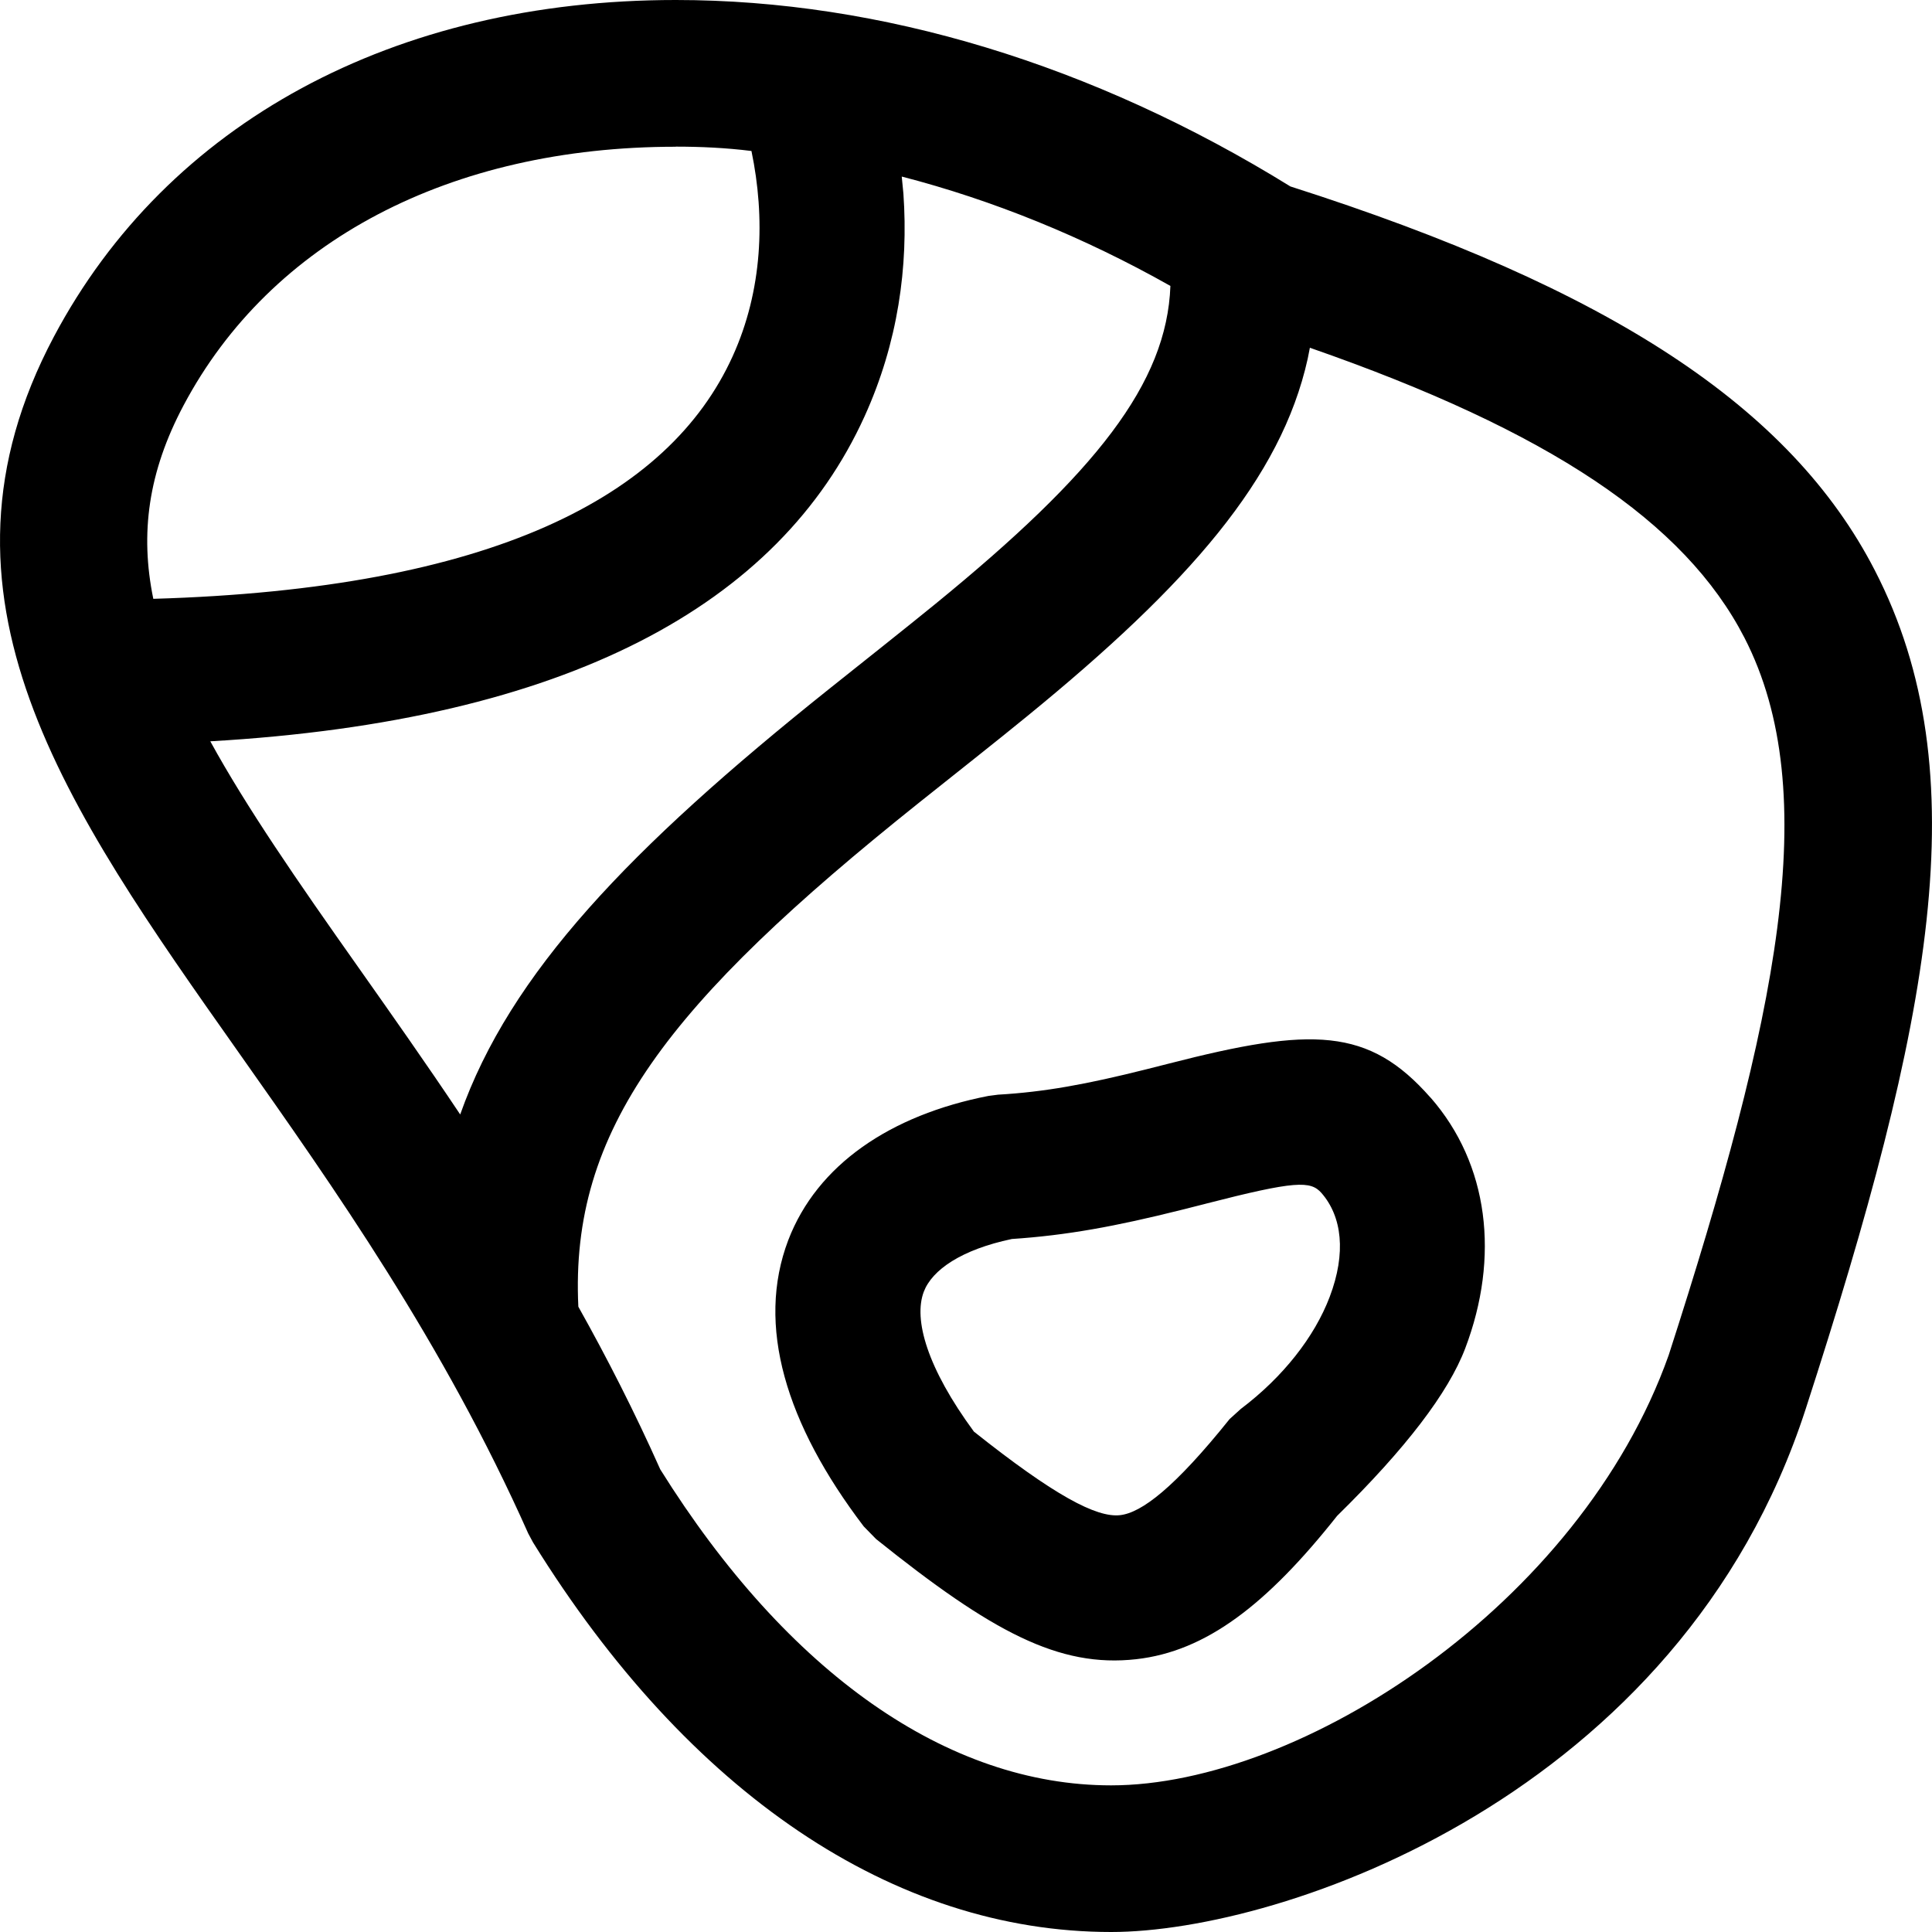 <?xml version="1.0" encoding="UTF-8"?>
<svg viewBox="0 0 20 20" xmlns="http://www.w3.org/2000/svg">
<path d="m6.996 0c2.123 0 4.32 0.667 6.362 1.93 3.313 1.058 5.181 2.286 6.05 3.974 1.082 2.099 0.584 4.669-0.715 8.68s-5.421 5.416-7.19 5.416c-2.249 0-4.375-1.433-5.985-4.033l-0.049-0.091c-0.88-1.978-2.008-3.576-3.002-4.986-1.788-2.534-3.333-4.723-1.909-7.405 1.175-2.214 3.522-3.485 6.438-3.485zm6.564 3.599-0.023 0.116c-0.275 1.237-1.229 2.332-2.905 3.7-0.163 0.133-0.332 0.269-0.556 0.447-0.013 0.01-0.436 0.346-0.558 0.444-2.609 2.083-3.619 3.393-3.531 5.221 0.296 0.528 0.582 1.088 0.848 1.684 1.319 2.111 2.976 3.271 4.667 3.271 1.964 0 4.854-1.868 5.772-4.453 1.125-3.486 1.61-5.823 0.784-7.428-0.618-1.199-2.018-2.138-4.498-3.001zm1.25 7.764c0.601 0.688 0.717 1.648 0.358 2.595-0.175 0.46-0.617 1.038-1.326 1.734-0.73 0.922-1.359 1.403-2.08 1.484-0.8 0.09-1.495-0.283-2.693-1.244l-0.128-0.131c-0.808-1.062-1.116-2.082-0.781-2.963 0.299-0.781 1.058-1.295 2.072-1.493l0.1-0.013c0.482-0.028 0.913-0.107 1.532-0.262 0.122-0.031 0.122-0.031 0.241-0.061 1.475-0.379 2.063-0.376 2.704 0.354zm-2.332 1.099c-0.122 0.031-0.122 0.031-0.249 0.063-0.68 0.17-1.184 0.263-1.754 0.301-0.523 0.11-0.826 0.32-0.912 0.546-0.109 0.288 0.036 0.791 0.519 1.448 0.834 0.663 1.269 0.892 1.512 0.865 0.225-0.025 0.567-0.287 1.135-0.995l0.116-0.105c0.437-0.33 0.763-0.746 0.92-1.16 0.173-0.456 0.127-0.832-0.085-1.075-0.113-0.128-0.266-0.129-1.203 0.112zm-3.143-10.632 0.017 0.174c0.053 0.758-0.056 1.544-0.402 2.306-0.885 1.948-3.074 3.151-6.773 3.364 0.374 0.682 0.898 1.442 1.532 2.339 0.341 0.484 0.697 0.988 1.055 1.524 0.516-1.461 1.752-2.754 3.819-4.405 0.124-0.099 0.548-0.436 0.56-0.446 0.219-0.175 0.384-0.307 0.541-0.435 1.661-1.356 2.395-2.283 2.432-3.291-0.9-0.508-1.841-0.889-2.78-1.132zm-2.339-0.311c-2.335 0-4.193 0.976-5.096 2.678-0.366 0.689-0.452 1.327-0.313 2.002 3.499-0.102 5.335-1.053 5.997-2.51 0.311-0.684 0.339-1.434 0.195-2.126-0.265-0.033-0.526-0.045-0.783-0.045z"/>
</svg>
